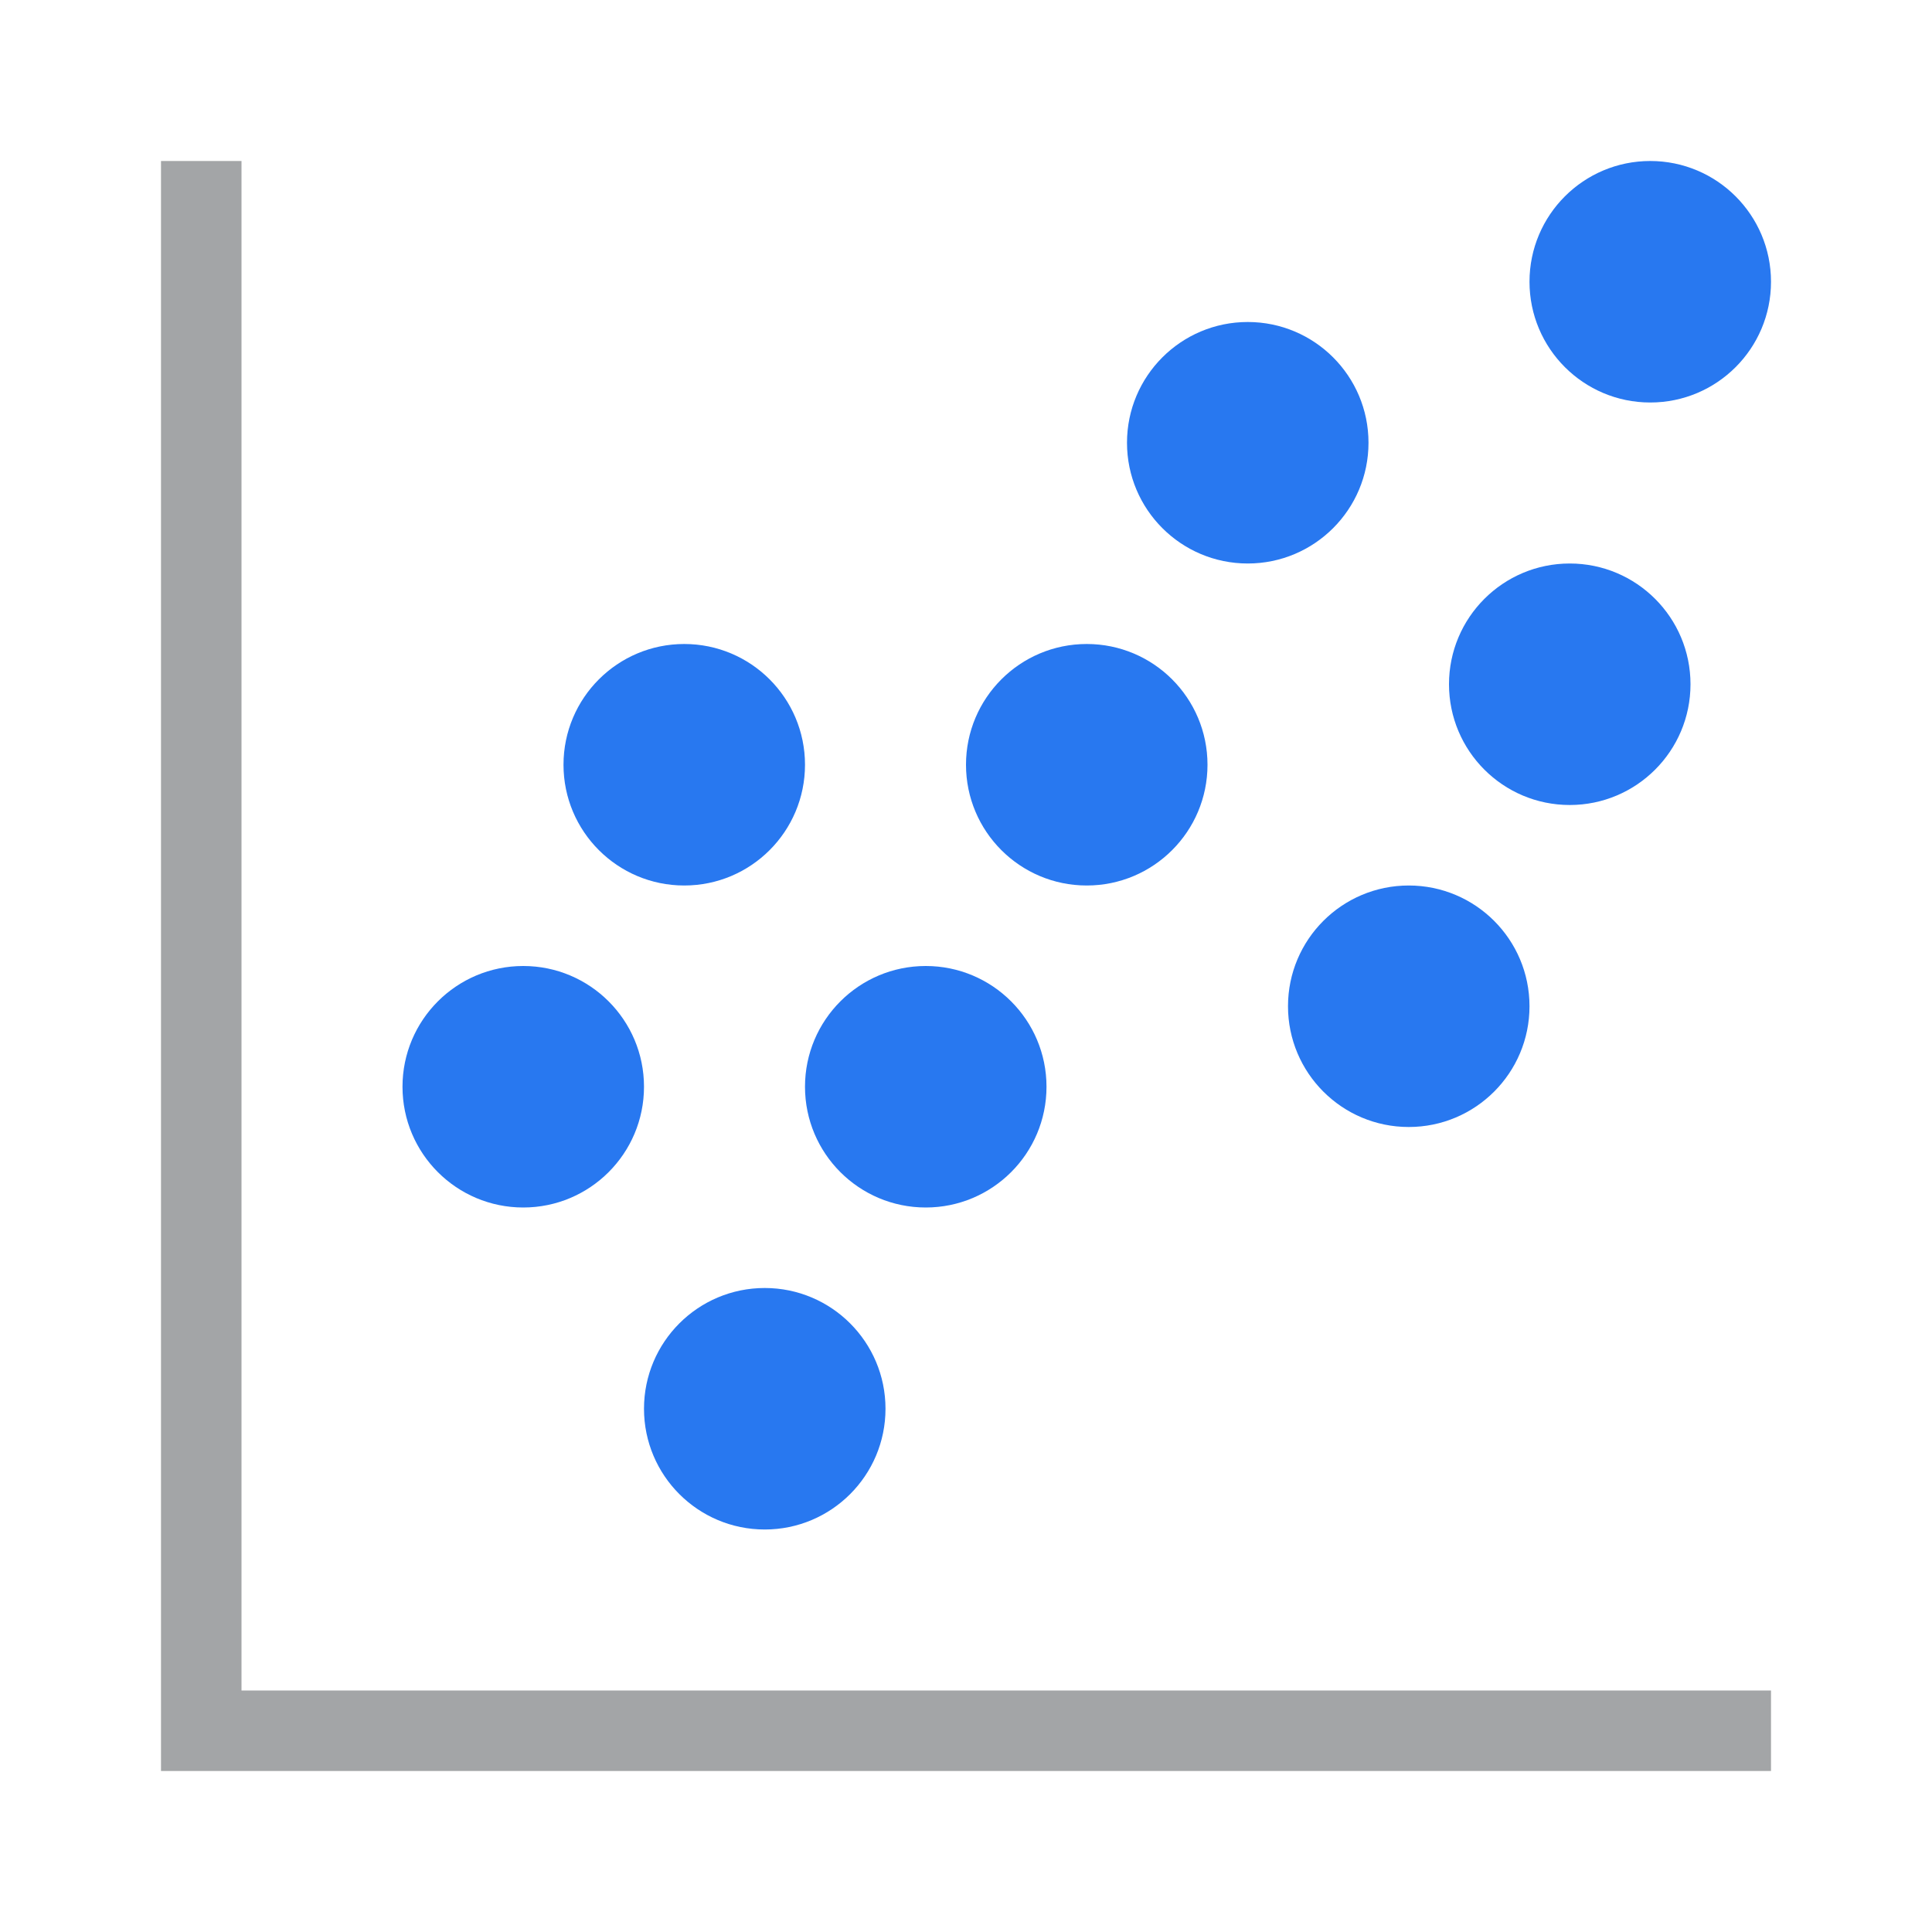 <?xml version="1.0" encoding="utf-8"?>
<!-- Generator: Adobe Illustrator 22.1.0, SVG Export Plug-In . SVG Version: 6.00 Build 0)  -->
<svg version="1.1" id="Ebene_1" xmlns="http://www.w3.org/2000/svg" xmlns:xlink="http://www.w3.org/1999/xlink" x="0px" y="0px"
	 width="24px" height="24px" viewBox="0 0 24 24" enable-background="new 0 0 24 24" xml:space="preserve">
<polyline fill="#A3A5A7" points="2,2 3,2 3,21 22,21 22,22 2,22 2,2 "/>
<circle fill="#2878F0" cx="20.5" cy="3.5" r="1.5"/>
<circle fill="#2878F0" cx="15.5" cy="5.5" r="1.5"/>
<circle fill="#2878F0" cx="19.5" cy="8.5" r="1.5"/>
<circle fill="#2878F0" cx="17.5" cy="12.5" r="1.5"/>
<circle fill="#2878F0" cx="13.5" cy="9.5" r="1.5"/>
<circle fill="#2878F0" cx="8.5" cy="9.5" r="1.5"/>
<circle fill="#2878F0" cx="11.5" cy="13.5" r="1.5"/>
<circle fill="#2878F0" cx="9.5" cy="17.5" r="1.5"/>
<circle fill="#2878F0" cx="6.5" cy="13.5" r="1.5"/>
</svg>
